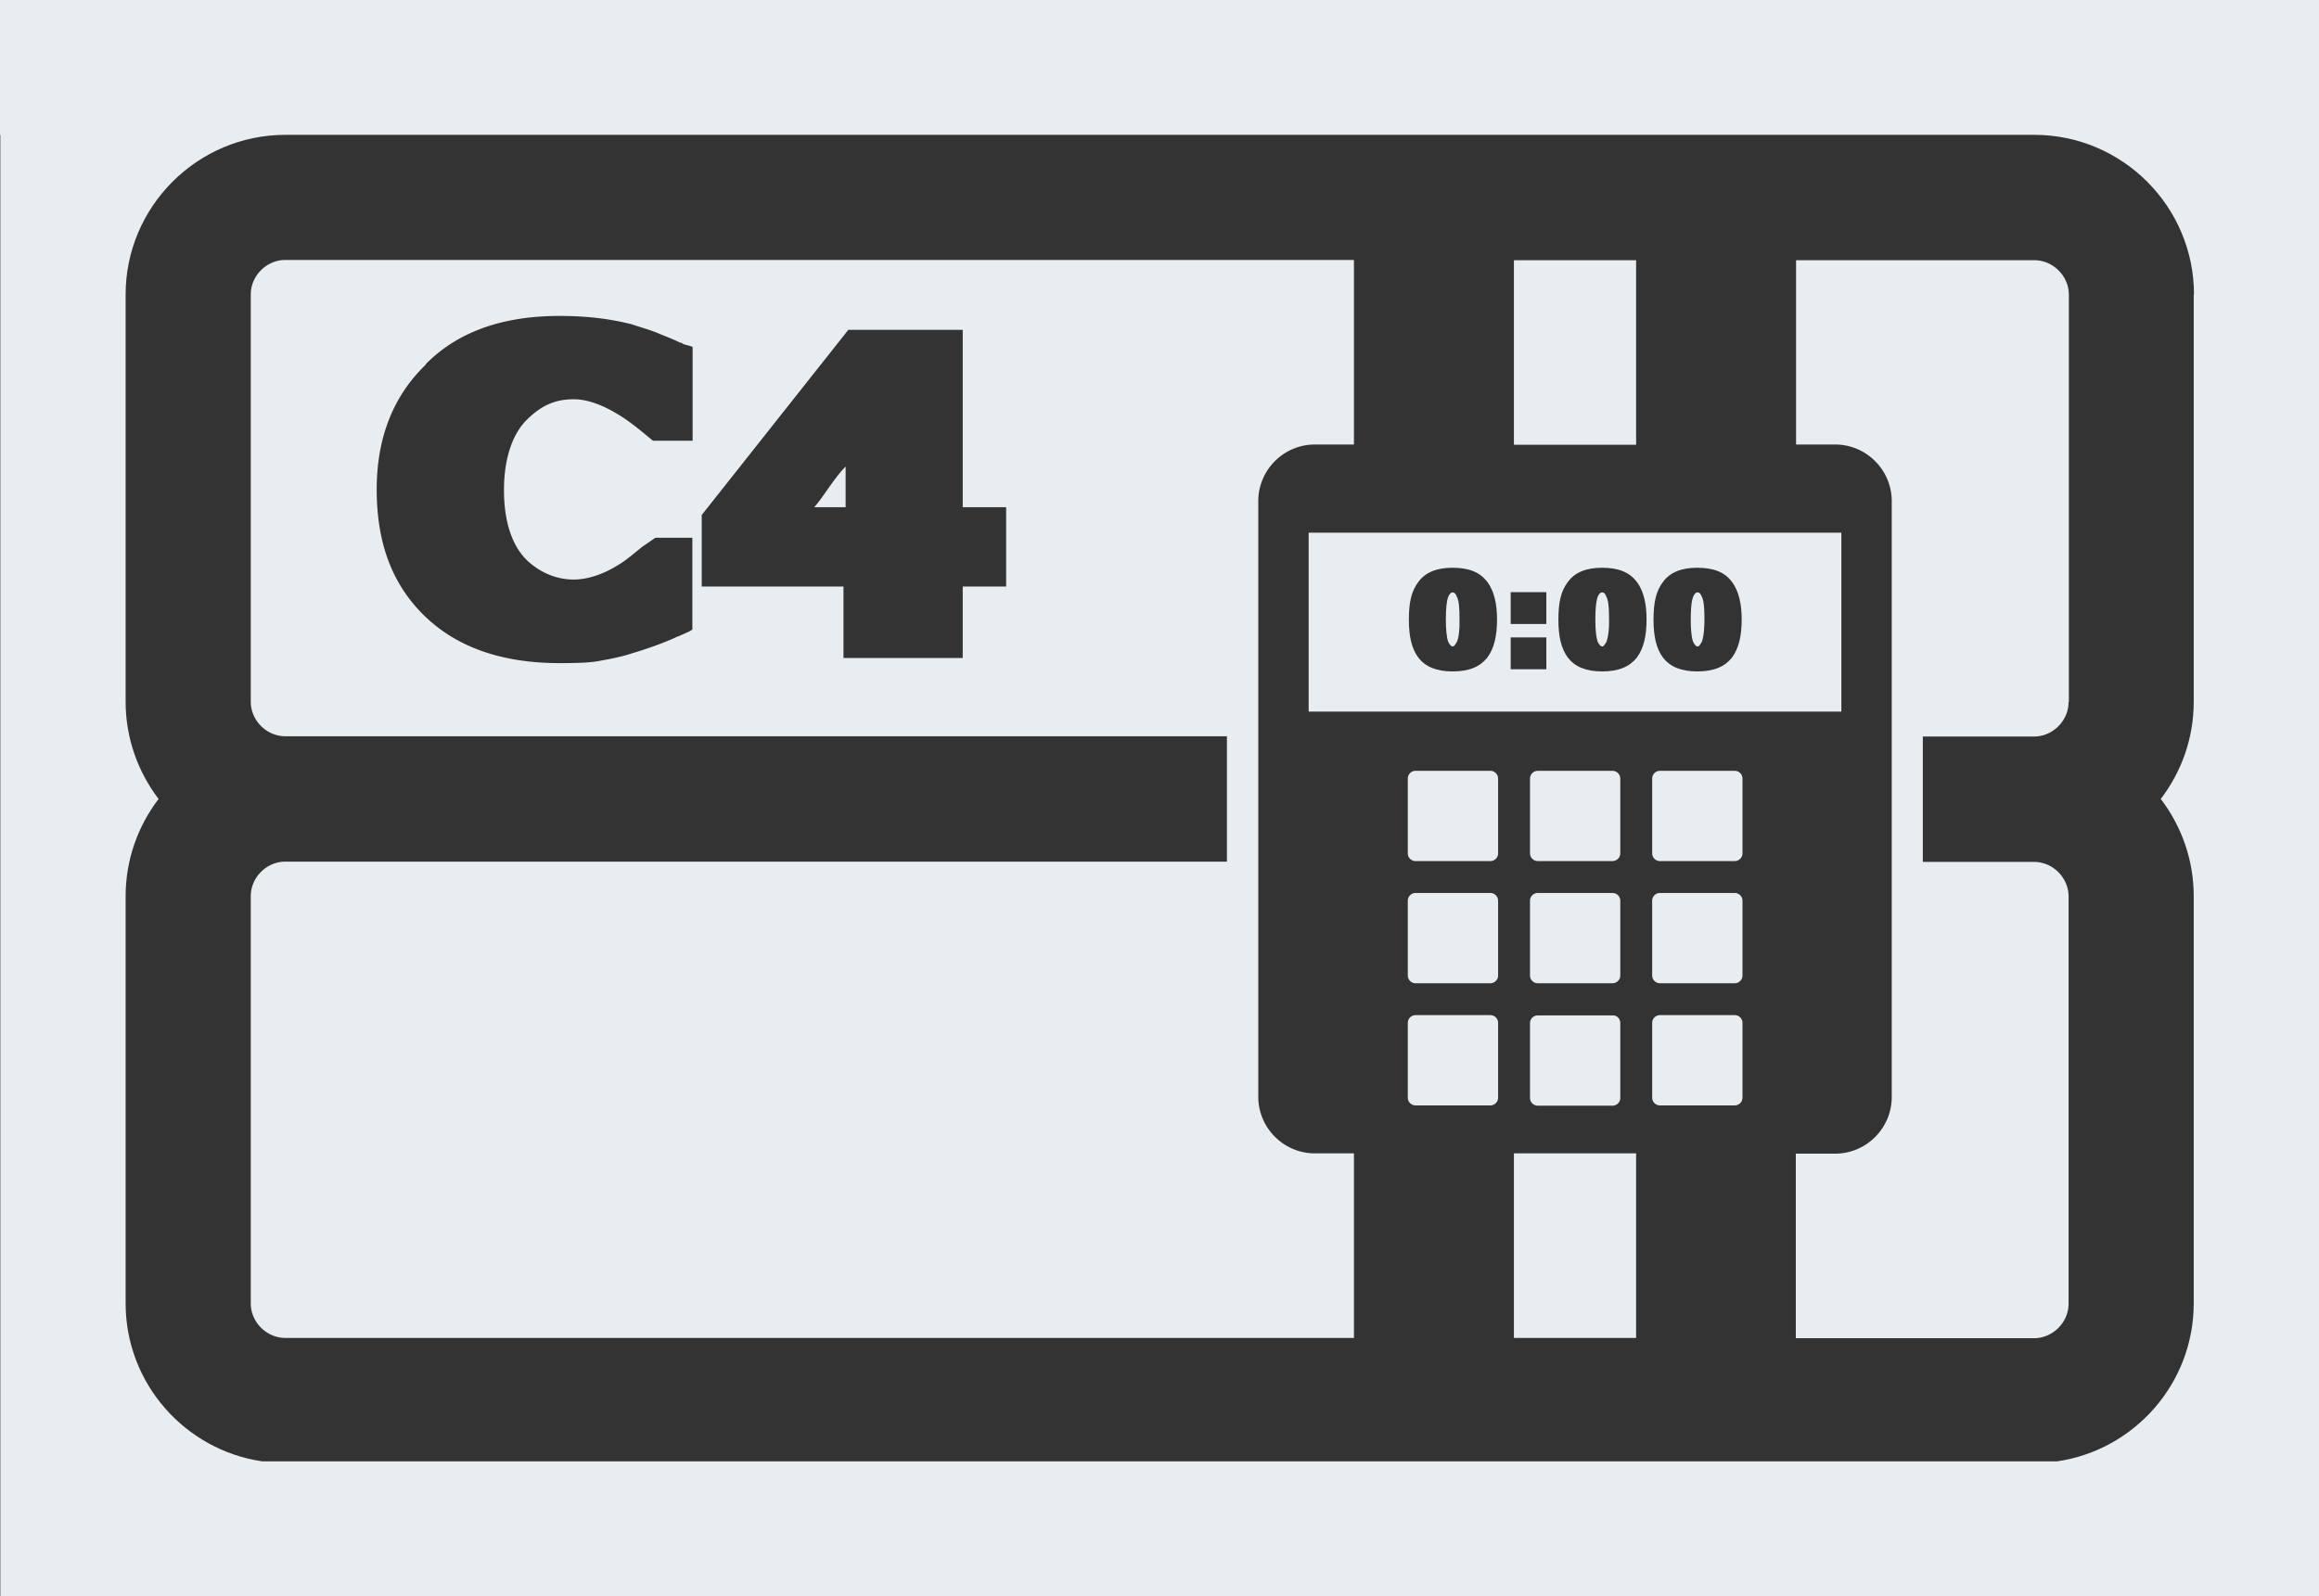<svg version="1.1" id="Icons" xmlns="http://www.w3.org/2000/svg" x="0" y="0" viewBox="127 99.167 865.434 595.833" xml:space="preserve"><rect x="127" y="99.167" width="865.434" height="595.833" fill="#333333" stroke="none"/><path d="M724.883 311.1c-5.9 0-10.1 1.7-12.7 5.2-2.7 3.5-3.6 7.8-3.6 14.2 0 6.1 1 10.7 3.5 14.1 2.6 3.4 6.7 5.2 12.8 5.2 6.3 0 10.3-1.8 13-5.2 2.5-3.4 3.599-8 3.6-14.2 0-5.9-1.1-10.6-3.6-14-2.7-3.5-6.599-5.3-13-5.3zm1.599 27.7c-.6 1-1 1.7-1.6 1.7-.4 0-1.1-.7-1.6-1.7-.6-1.6-.9-4.6-.9-8.4 0-4 .3-7 .9-8.5.5-1.1 1-1.6 1.6-1.6.7 0 1.2.5 1.6 1.6.801 1.5 1 4.3 1 8.4.1 4.1-.4 7-1 8.5zM324.083 255.4c5.5-5.3 10.7-7.2 17.1-7.2 5 0 10.7 2.2 15.7 5.2 5 2.8 10.5 7.6 13.8 10.3h14.8v-35c-.9-.5-3.1-.9-3.1-1-.7-.2-1.1-.6-1.3-.7v.2c-2.8-1.4-5.5-2.4-8.4-3.6-2.8-1.2-6.4-2.2-10-3.4-7.6-1.9-16-3.1-26.9-3.1-21.4 0-38.1 6-50 18.1h.2c-12.2 11.7-18.4 27.3-18.4 46.7 0 20.2 5.9 35.8 18.3 47.6 12.1 11.5 28.8 17.2 50 17.2 7.1 0 11.9-.2 15.2-.9 4-.7 8.4-1.6 11.9-2.8 5.5-1.6 12.1-4 16.2-5.9.2-.2.7-.3 1.2-.5l3.8-1.7 1.2-.7v-34.3h-13.8l-4.8 3.3c-2.8 2.2-6.5 5.5-9.5 7.1-4.1 2.6-10.2 5.2-16.2 5.2-5.5 0-11.5-1.9-16.9-6.7-5.3-4.8-9.1-13.4-9.1-26.7 0-12.6 3.601-21.7 9-26.7zM760.383 311.1c-5.9 0-10.1 1.7-12.7 5.2-2.7 3.5-3.6 7.8-3.6 14.2 0 6.1 1 10.7 3.5 14.1 2.6 3.4 6.7 5.2 12.8 5.2 6.3 0 10.3-1.8 13-5.2 2.5-3.4 3.599-8 3.6-14.2 0-5.9-1.1-10.6-3.6-14-2.599-3.5-6.599-5.3-13-5.3zm1.699 27.7c-.6 1-1 1.7-1.6 1.7-.4 0-1.1-.7-1.6-1.7-.6-1.6-.9-4.6-.9-8.4 0-4 .3-7 .9-8.5.5-1.1 1-1.6 1.6-1.6.7 0 1.2.5 1.6 1.6.8 1.5 1 4.3 1 8.4 0 4.1-.4 7-1 8.5zM690.784 337.1h13.3V349h-13.3zM486.284 222.3h-42.7l-54.7 69.1v26.7h52.9v26.7h44.5v-26.7h16.2v-29.6h-16.2v-66.2zm-43.701 66.2h-11.7c3.6-4.1 7.4-10.9 11.7-15.2v15.2zM690.784 320.2h13.3v11.9h-13.3zM669.083 311.1c-5.9 0-10.1 1.7-12.7 5.2-2.7 3.5-3.6 7.8-3.6 14.2 0 6.1 1 10.7 3.5 14.1 2.6 3.4 6.7 5.2 12.8 5.2 6.3 0 10.3-1.8 13-5.2 2.5-3.4 3.599-8 3.6-14.2 0-5.9-1.1-10.6-3.6-14-2.7-3.5-6.599-5.3-13-5.3zm1.599 27.7c-.6 1-1 1.7-1.6 1.7-.4 0-1.1-.7-1.6-1.7-.6-1.6-.9-4.6-.9-8.4 0-4 .3-7 .9-8.5.5-1.1 1-1.6 1.6-1.6.7 0 1.2.5 1.6 1.6.8 1.5 1 4.3 1 8.4.1 4.1-.299 7-1 8.5z" fill="none"/><path d="M945.782 209.1c0-32.9-26.8-59.6-59.6-59.6H233.484c-32.8 0-59.6 26.8-59.6 59.6v152c0 13.6 4.6 26.2 12.3 36.3-7.7 10.1-12.3 22.7-12.3 36.3v152.038c.019 29.945 22.242 54.737 50.974 58.929h669.855c28.813-4.2 50.97-29.09 50.97-58.967v-152c0-13.6-4.6-26.2-12.3-36.3 7.7-10.1 12.3-22.6 12.3-36.3v-152h.099v435.567h.001V149.5h-.001v59.6zm-253.8-12.8h45.6v68.9h-45.6v-68.9zm8.9 236.2h27.9c1.6 0 2.9 1.3 2.9 2.9v27.9c0 1.6-1.3 2.9-3 2.9h-27.8c-1.6 0-2.9-1.3-2.9-2.9v-27.9c0-1.6 1.3-2.9 2.9-2.9zm-2.9-14.8v-27.9c0-1.6 1.3-2.9 2.9-2.9h27.9c1.6 0 2.9 1.3 2.9 2.9v27.9c0 1.6-1.3 2.9-3 2.9h-27.8c-1.6 0-2.9-1.3-2.9-2.9zm.001 63.4c0-1.6 1.3-2.9 2.9-2.9h27.9c1.6-.1 2.9 1.2 2.9 2.9V509c0 1.6-1.3 2.9-2.9 2.9h-27.9c-1.6 0-2.9-1.3-2.9-2.9v-27.9zm-82.6-116.3V298h198.8v66.8h-198.8zm16.9 233.8h-398.8c-7 0-12.9-5.9-12.9-12.9v-152c0-7 5.9-12.9 12.9-12.9h351.4V374h-351.4c-7 0-12.9-5.9-12.9-12.9v-152c0-7 5.9-12.9 12.9-12.9h398.8v68.9h-14.6c-11.6 0-21.1 9.5-21.1 21.1v222.4c0 11.6 9.5 21.1 21.1 21.1h14.6v68.9zm53.8-89.7c0 1.6-1.3 2.9-2.9 2.9h-27.9c-1.6 0-2.9-1.3-2.9-2.9V481c0-1.6 1.3-2.9 2.9-2.9h27.9a2.9 2.9 0 0 1 2.9 2.9v27.9zm0-45.6c0 1.6-1.3 2.9-2.9 2.9h-27.9c-1.6 0-2.9-1.3-2.9-2.9v-27.9c0-1.6 1.3-2.9 2.9-2.9h27.9a2.9 2.9 0 0 1 2.9 2.9v27.9zm0-45.6c0 1.6-1.3 2.9-2.9 2.9h-27.9c-1.6 0-2.9-1.3-2.9-2.9v-27.9c0-1.6 1.3-2.9 2.9-2.9h27.9a2.9 2.9 0 0 1 2.9 2.9v27.9zm51.499 180.9h-45.6v-68.9h45.6v68.9zm39.702-89.7c0 1.6-1.3 2.9-2.9 2.9h-27.9c-1.6 0-2.9-1.3-2.9-2.9V481c0-1.6 1.3-2.9 2.9-2.9h27.9c1.599 0 2.9 1.3 2.9 2.9v27.9zm0-45.6c0 1.6-1.3 2.9-2.9 2.9h-27.9c-1.6 0-2.9-1.3-2.9-2.9v-27.9c0-1.6 1.3-2.9 2.9-2.9h27.9c1.599 0 2.9 1.3 2.9 2.9v27.9zm0-45.6c0 1.6-1.3 2.9-2.9 2.9h-27.9c-1.6 0-2.9-1.3-2.9-2.9v-27.9c0-1.6 1.3-2.9 2.9-2.9h27.9c1.599 0 2.9 1.3 2.9 2.9v27.9zm121.798-56.5h-.1c0 7-5.9 12.9-12.9 12.9h-41.5v46.8h41.5c7 0 12.9 5.9 12.9 12.9v152c0 7-5.9 12.9-12.9 12.9h-88.9v-68.9h14.7c11.6 0 21.1-9.5 21.1-21.1V286.2c0-11.6-9.5-21.1-21.1-21.1h-14.6v-68.8h88.9c7 0 12.901 5.9 12.9 12.9v152z" fill="none"/><path d="M728.682 420.6c1.7 0 3-1.3 3-2.9v-27.9c0-1.6-1.3-2.9-2.9-2.9h-27.9c-1.6 0-2.9 1.3-2.9 2.9v27.9c0 1.6 1.3 2.9 2.9 2.9h27.8zM670.682 321.9c-.4-1.1-.9-1.6-1.6-1.6-.6 0-1.1.5-1.6 1.6-.6 1.5-.9 4.5-.9 8.5 0 3.8.3 6.8.9 8.4.5 1 1.2 1.7 1.6 1.7.6 0 1-.7 1.6-1.7.7-1.5 1.1-4.4 1-8.5 0-4.1-.2-6.9-1-8.4zM442.583 288.5v-15.2c-4.3 4.3-8.1 11.1-11.7 15.2h11.7z" fill="#e7edf1"/><path d="M814.182 298h-198.8v66.8h198.8V298zm-132.099 46.6c-2.7 3.4-6.7 5.2-13 5.2-6.1 0-10.2-1.8-12.8-5.2-2.5-3.4-3.5-8-3.5-14.1 0-6.4.9-10.7 3.6-14.2 2.6-3.5 6.8-5.2 12.7-5.2 6.4 0 10.3 1.8 13 5.3 2.5 3.4 3.6 8.1 3.6 14-.001 6.2-1.1 10.8-3.6 14.2zm22 4.4h-13.3v-11.9h13.3V349zm0-16.9h-13.3v-11.9h13.3v11.9zm33.8 12.5c-2.7 3.4-6.7 5.2-13 5.2-6.1 0-10.2-1.8-12.8-5.2-2.5-3.4-3.5-8-3.5-14.1 0-6.4.9-10.7 3.6-14.2 2.6-3.5 6.8-5.2 12.7-5.2 6.4 0 10.3 1.8 13 5.3 2.5 3.4 3.6 8.1 3.6 14-.001 6.2-1.1 10.8-3.6 14.2zm35.5 0c-2.7 3.4-6.7 5.2-13 5.2-6.1 0-10.2-1.8-12.8-5.2-2.5-3.4-3.5-8-3.5-14.1 0-6.4.9-10.7 3.6-14.2 2.6-3.5 6.8-5.2 12.7-5.2 6.4 0 10.4 1.8 13 5.3 2.5 3.4 3.6 8.1 3.6 14-.001 6.2-1.1 10.8-3.6 14.2z" fill="#e7edf1"/><path d="M726.482 321.9c-.4-1.1-.9-1.6-1.6-1.6-.6 0-1.1.5-1.6 1.6-.6 1.5-.9 4.5-.9 8.5 0 3.8.3 6.8.9 8.4.5 1 1.2 1.7 1.6 1.7.6 0 1-.7 1.6-1.7.6-1.5 1.1-4.4 1-8.5 0-4.1-.198-6.9-1-8.4zM760.482 320.3c-.6 0-1.1.5-1.6 1.6-.6 1.5-.9 4.5-.9 8.5 0 3.8.3 6.8.9 8.4.5 1 1.2 1.7 1.6 1.7.6 0 1-.7 1.6-1.7.6-1.5 1-4.4 1-8.5s-.2-6.9-1-8.4c-.4-1.1-.9-1.6-1.6-1.6zM691.982 196.3h45.6v68.9h-45.6zM774.383 478.1h-27.9c-1.6 0-2.9 1.3-2.9 2.9v27.9c0 1.6 1.3 2.9 2.9 2.9h27.9c1.6 0 2.9-1.3 2.9-2.9V481a2.902 2.902 0 0 0-2.9-2.9zM683.182 386.9h-27.9c-1.6 0-2.9 1.3-2.9 2.9v27.9c0 1.6 1.3 2.9 2.9 2.9h27.9c1.6 0 2.9-1.3 2.9-2.9v-27.9a2.9 2.9 0 0 0-2.9-2.9zM691.982 529.7h45.6v68.9h-45.6zM697.982 463.3c0 1.6 1.3 2.9 2.9 2.9h27.8c1.7 0 3-1.3 3-2.9v-27.9c0-1.6-1.3-2.9-2.9-2.9h-27.9c-1.6 0-2.9 1.3-2.9 2.9v27.9zM774.383 432.5h-27.9c-1.6 0-2.9 1.3-2.9 2.9v27.9c0 1.6 1.3 2.9 2.9 2.9h27.9c1.6 0 2.9-1.3 2.9-2.9v-27.9a2.902 2.902 0 0 0-2.9-2.9zM886.182 196.3h-88.9v68.8h14.6c11.6 0 21.1 9.5 21.1 21.1v222.5c0 11.6-9.5 21.1-21.1 21.1h-14.7v68.9h88.9c7 0 12.9-5.9 12.9-12.9v-152c0-7-5.9-12.9-12.9-12.9h-41.5v-46.8h41.5c7 0 12.9-5.9 12.9-12.9h.1v-152c.001-7-5.9-12.9-12.9-12.9zM774.383 386.9h-27.9c-1.6 0-2.9 1.3-2.9 2.9v27.9c0 1.6 1.3 2.9 2.9 2.9h27.9c1.6 0 2.9-1.3 2.9-2.9v-27.9a2.902 2.902 0 0 0-2.9-2.9zM700.883 511.9h27.9c1.6 0 2.9-1.3 2.9-2.9v-27.9c0-1.7-1.3-3-2.9-2.9h-27.9c-1.6 0-2.9 1.3-2.9 2.9V509c0 1.6 1.3 2.9 2.9 2.9zM683.182 432.5h-27.9c-1.6 0-2.9 1.3-2.9 2.9v27.9c0 1.6 1.3 2.9 2.9 2.9h27.9c1.6 0 2.9-1.3 2.9-2.9v-27.9a2.9 2.9 0 0 0-2.9-2.9zM683.182 478.1h-27.9c-1.6 0-2.9 1.3-2.9 2.9v27.9c0 1.6 1.3 2.9 2.9 2.9h27.9c1.6 0 2.9-1.3 2.9-2.9V481a2.9 2.9 0 0 0-2.9-2.9zM596.583 508.6V286.2c0-11.6 9.5-21.1 21.1-21.1h14.6v-68.9h-398.8c-7 0-12.9 5.9-12.9 12.9v152c0 7 5.9 12.9 12.9 12.9h351.4v46.8h-351.4c-7 0-12.9 5.9-12.9 12.9v152c0 7 5.9 12.9 12.9 12.9h398.8v-68.9h-14.6c-11.6 0-21.1-9.5-21.1-21.1zM324.184 308.8c5.4 4.8 11.4 6.7 16.9 6.7 6 0 12.1-2.6 16.2-5.2 3-1.6 6.7-4.9 9.5-7.1l4.8-3.3h13.8v34.3l-1.2.7-3.8 1.7c-.5.2-1 .3-1.2.5-4.1 1.9-10.7 4.3-16.2 5.9-3.5 1.2-7.9 2.1-11.9 2.8-3.3.7-8.1.9-15.2.9-21.2 0-37.9-5.7-50-17.2-12.4-11.8-18.3-27.4-18.3-47.6 0-19.4 6.2-35 18.4-46.7h-.2c11.9-12.1 28.6-18.1 50-18.1 10.9 0 19.3 1.2 26.9 3.1 3.6 1.2 7.2 2.2 10 3.4 2.9 1.2 5.6 2.2 8.4 3.6v-.2c.2.1.6.5 1.3.7 0 .1 2.2.5 3.1 1v35h-14.8c-3.3-2.7-8.8-7.5-13.8-10.3-5-3-10.7-5.2-15.7-5.2-6.4 0-11.6 1.9-17.1 7.2-5.4 5-9 14.1-9 26.7-.001 13.3 3.8 21.9 9.1 26.7zm178.3 9.3h-16.2v26.7h-44.5v-26.7h-52.9v-26.7l54.7-69.1h42.7v66.2h16.2v29.6z" fill="#e7edf1"/><path d="M126.884 99.167V149.5h.233V695H992.55v-25.167h.001V99.167H126.884zM945.783 209.1h-.1v152c0 13.7-4.6 26.2-12.3 36.3 7.7 10.1 12.3 22.7 12.3 36.3v152c0 29.877-22.157 54.767-50.97 58.967H224.858c-28.732-4.192-50.955-28.984-50.974-58.929V433.7c0-13.6 4.6-26.2 12.3-36.3-7.7-10.1-12.3-22.7-12.3-36.3v-152c0-32.8 26.8-59.6 59.6-59.6h652.699c32.799 0 59.599 26.7 59.6 59.6z" fill="#e7edf1"/></svg>